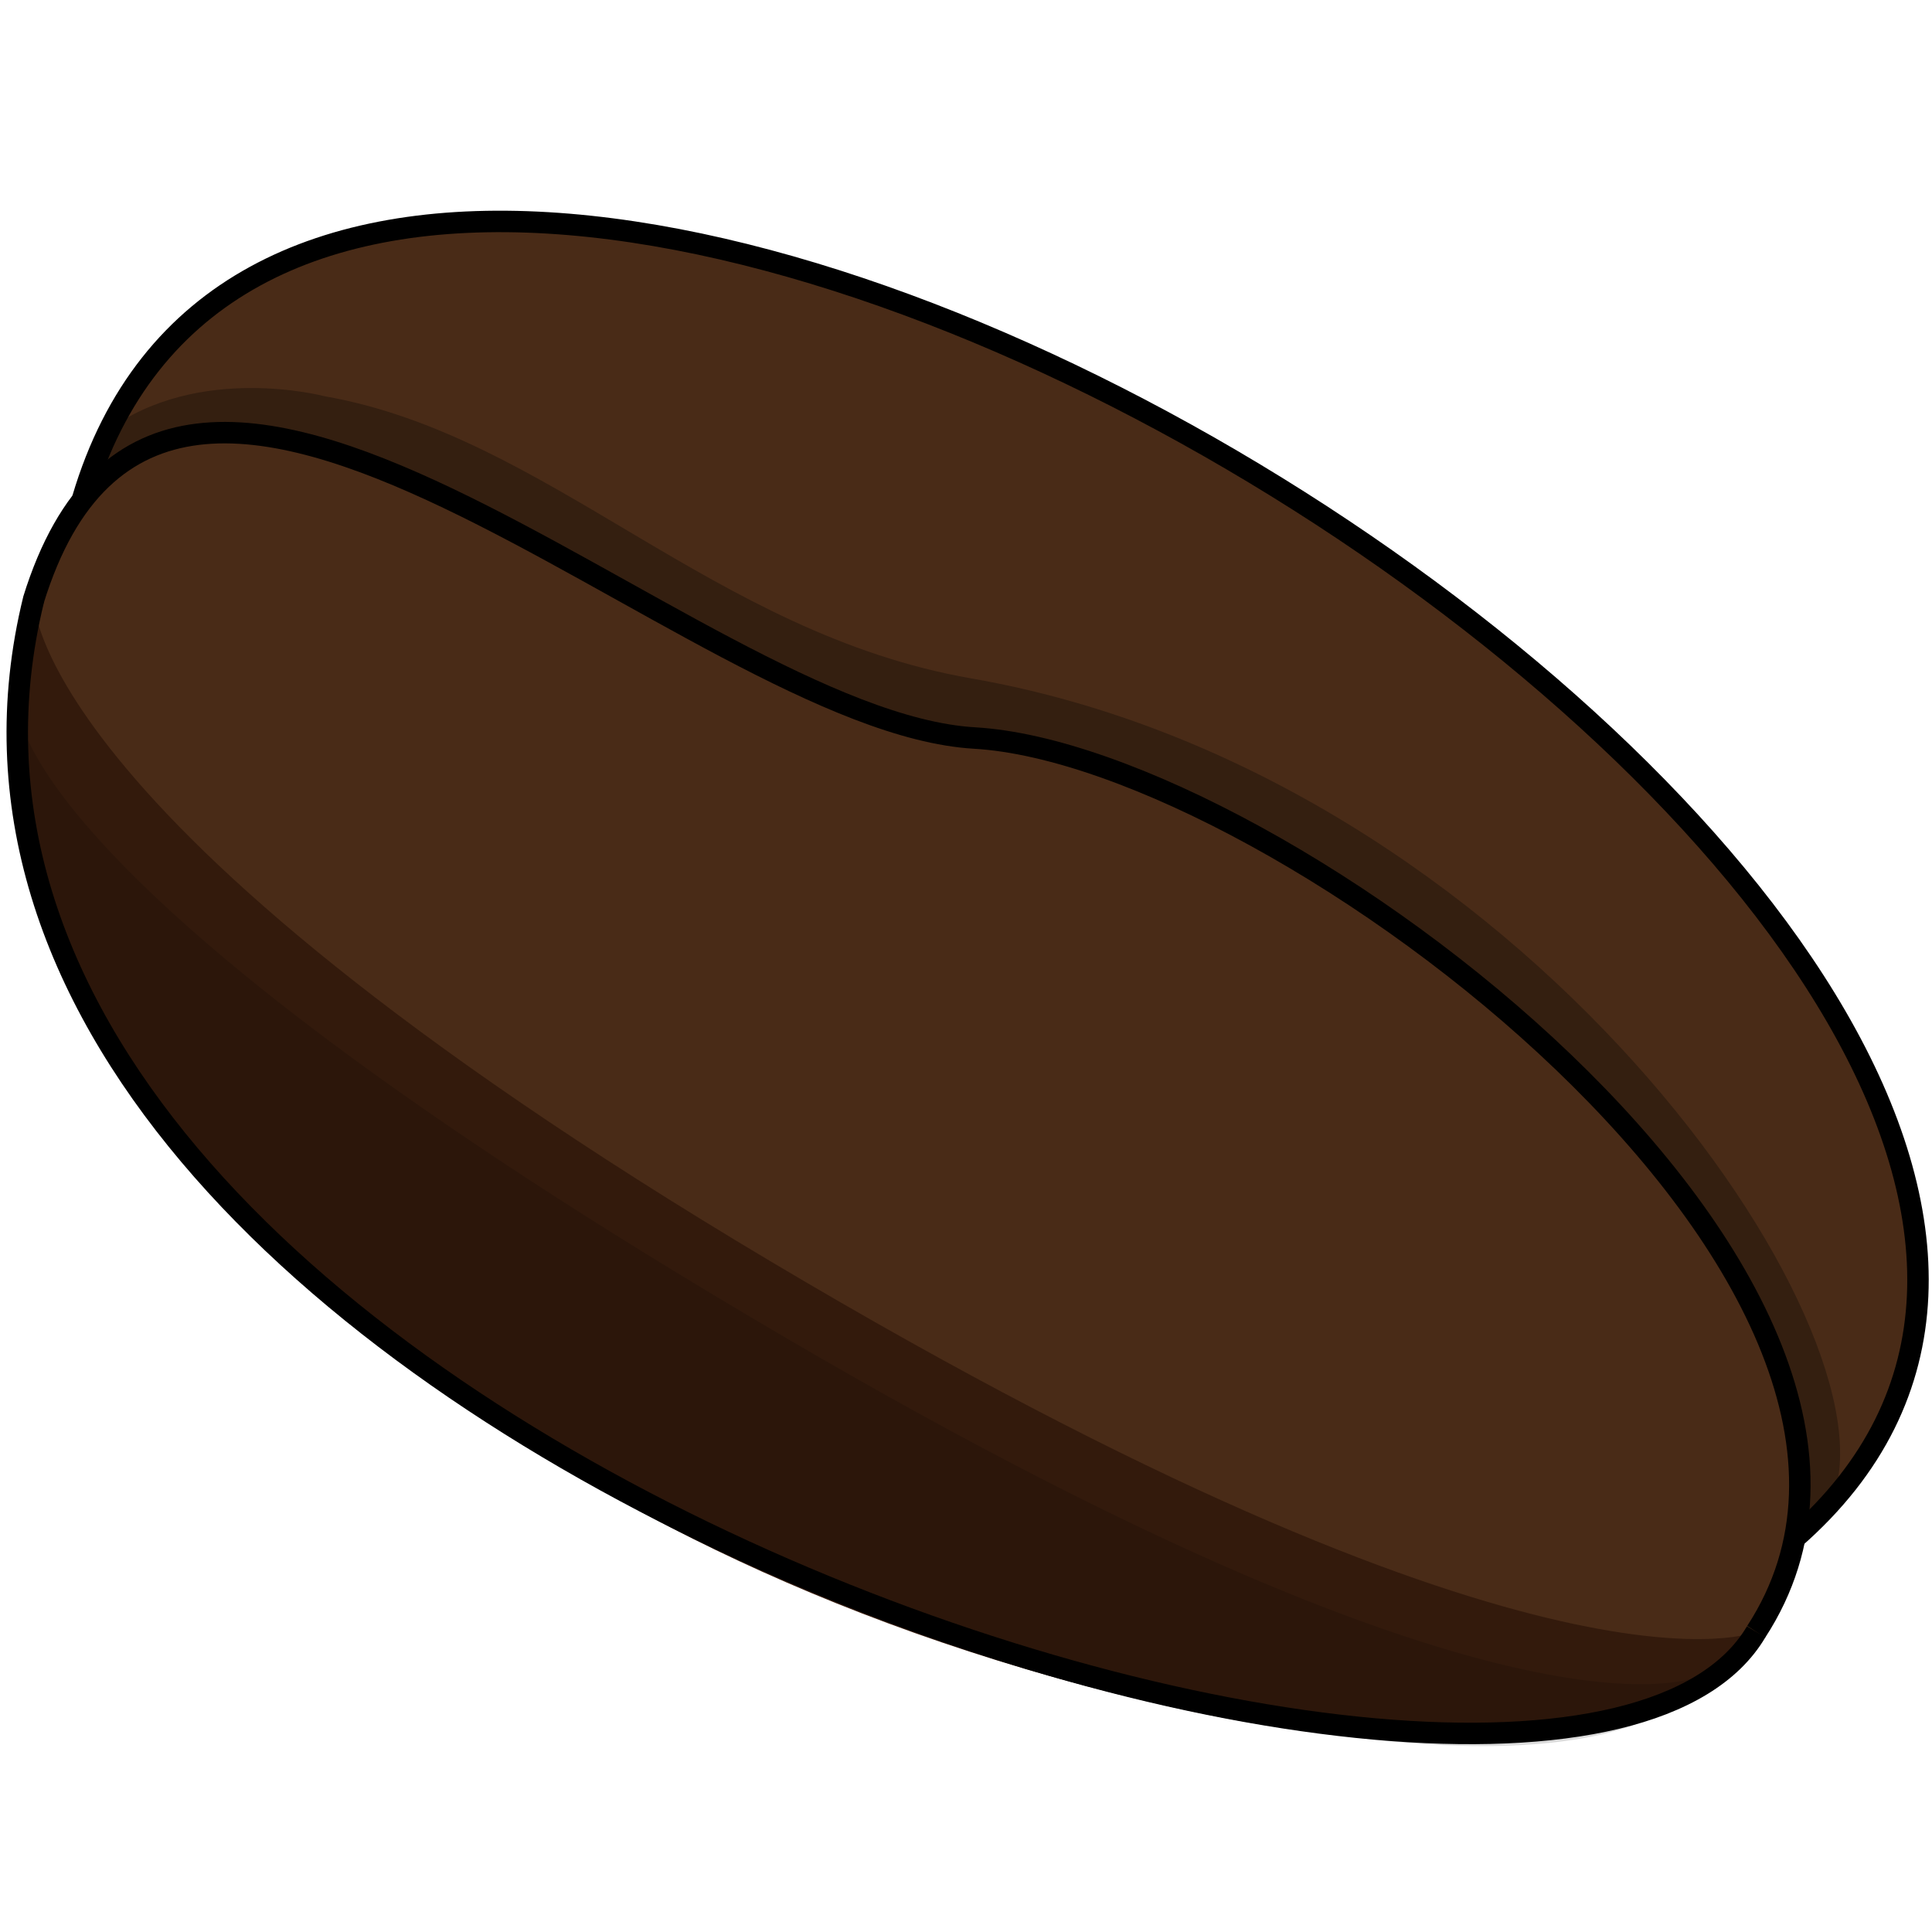 <svg id="Layer_1" data-name="Layer 1" xmlns="http://www.w3.org/2000/svg" viewBox="0 0 1080 1080"><defs><style>.cls-1{fill:#492b17;}.cls-2{opacity:0.29;}.cls-3{fill:#331a0c;}.cls-4{fill:none;stroke:#000;stroke-miterlimit:10;stroke-width:12px;}.cls-5{opacity:0.14;}</style></defs><title>not strong</title><path class="cls-1" d="M1002.83,860.15l-10.72,40.64s-2.86,49.48-119.79,17.36-211.44-76.74-211.44-76.74S505.07,769.84,443.78,731,312.69,659.64,271.64,617.53c0,0-250.21-142.19-253-282,0,0,2.75-21.53,27.53-56.62s49.94-32.55,84.21-36.92,127.29,39.24,156.46,54.95,198,118.72,244.1,114.16c123.78-12.23,318,158.58,387.55,229.63C1019.85,744.27,1002.83,860.15,1002.83,860.15Z"/><path class="cls-1" d="M1004.35,853.38,1024,838.86s91.42-65.92,18.76-239.7c0,0-76.3-126.81-140.79-183.14S752.36,292.38,688.84,257.29s-128.33-72.26-185-88c0,0-204.31-102.95-377.94-4.61,0,0-40.59,26.94-59.47,65.54s-.1,19.33,12.52,51.49,95.56,92.8,123.35,110.84S401.52,509.15,419.67,551.78C468.4,666.22,711.52,754.57,807.22,781.4,946.75,820.52,1004.35,853.38,1004.35,853.38Z"/><path class="cls-2" d="M1024,838.86l-21.21,21.29s27.73-85.59-81.26-211.93c0,0-166.58-198.17-384.67-236.86-61.72,5.47-306.49-169.23-384-169.4,0,0-74.24-16.12-106.73,36.9.87-2.86,13.93-38.21,13.93-38.21,51.23-37.71,121.17-19.19,121.17-19.19C307.18,243.45,398,354,543,379.25,849.74,432.77,1063.17,744,1024,838.86Z"/><path class="cls-3" d="M981.72,912.17S868.18,961.55,450.77,716.92c-437.44-256.36-431.92-382-431.92-382S-9.59,467.88,62,585c42.18,69,208.16,278.09,579,366C925.75,1018.58,981.72,912.17,981.72,912.17Z"/><path class="cls-4" d="M18.85,334.91C-94.2,794.55,870,1101.51,981.72,912.17"/><path class="cls-4" d="M18.67,335.48c75.81-245.27,367.09,67.81,526.12,77.08,169.07,9.86,562.82,306.5,436.93,499.61"/><path class="cls-4" d="M46.2,278.86c140.6-475.11,1320.5,263.73,956.63,581.29"/><path class="cls-5" d="M952.46,936s-97,55.75-514.43-188.88C.6,490.78,10.08,394.1,10.08,394.1s-22.9,71.87,48.68,189c42.18,69,208.16,278.09,579,366C922.52,1016.67,952.46,936,952.46,936Z"/></svg>